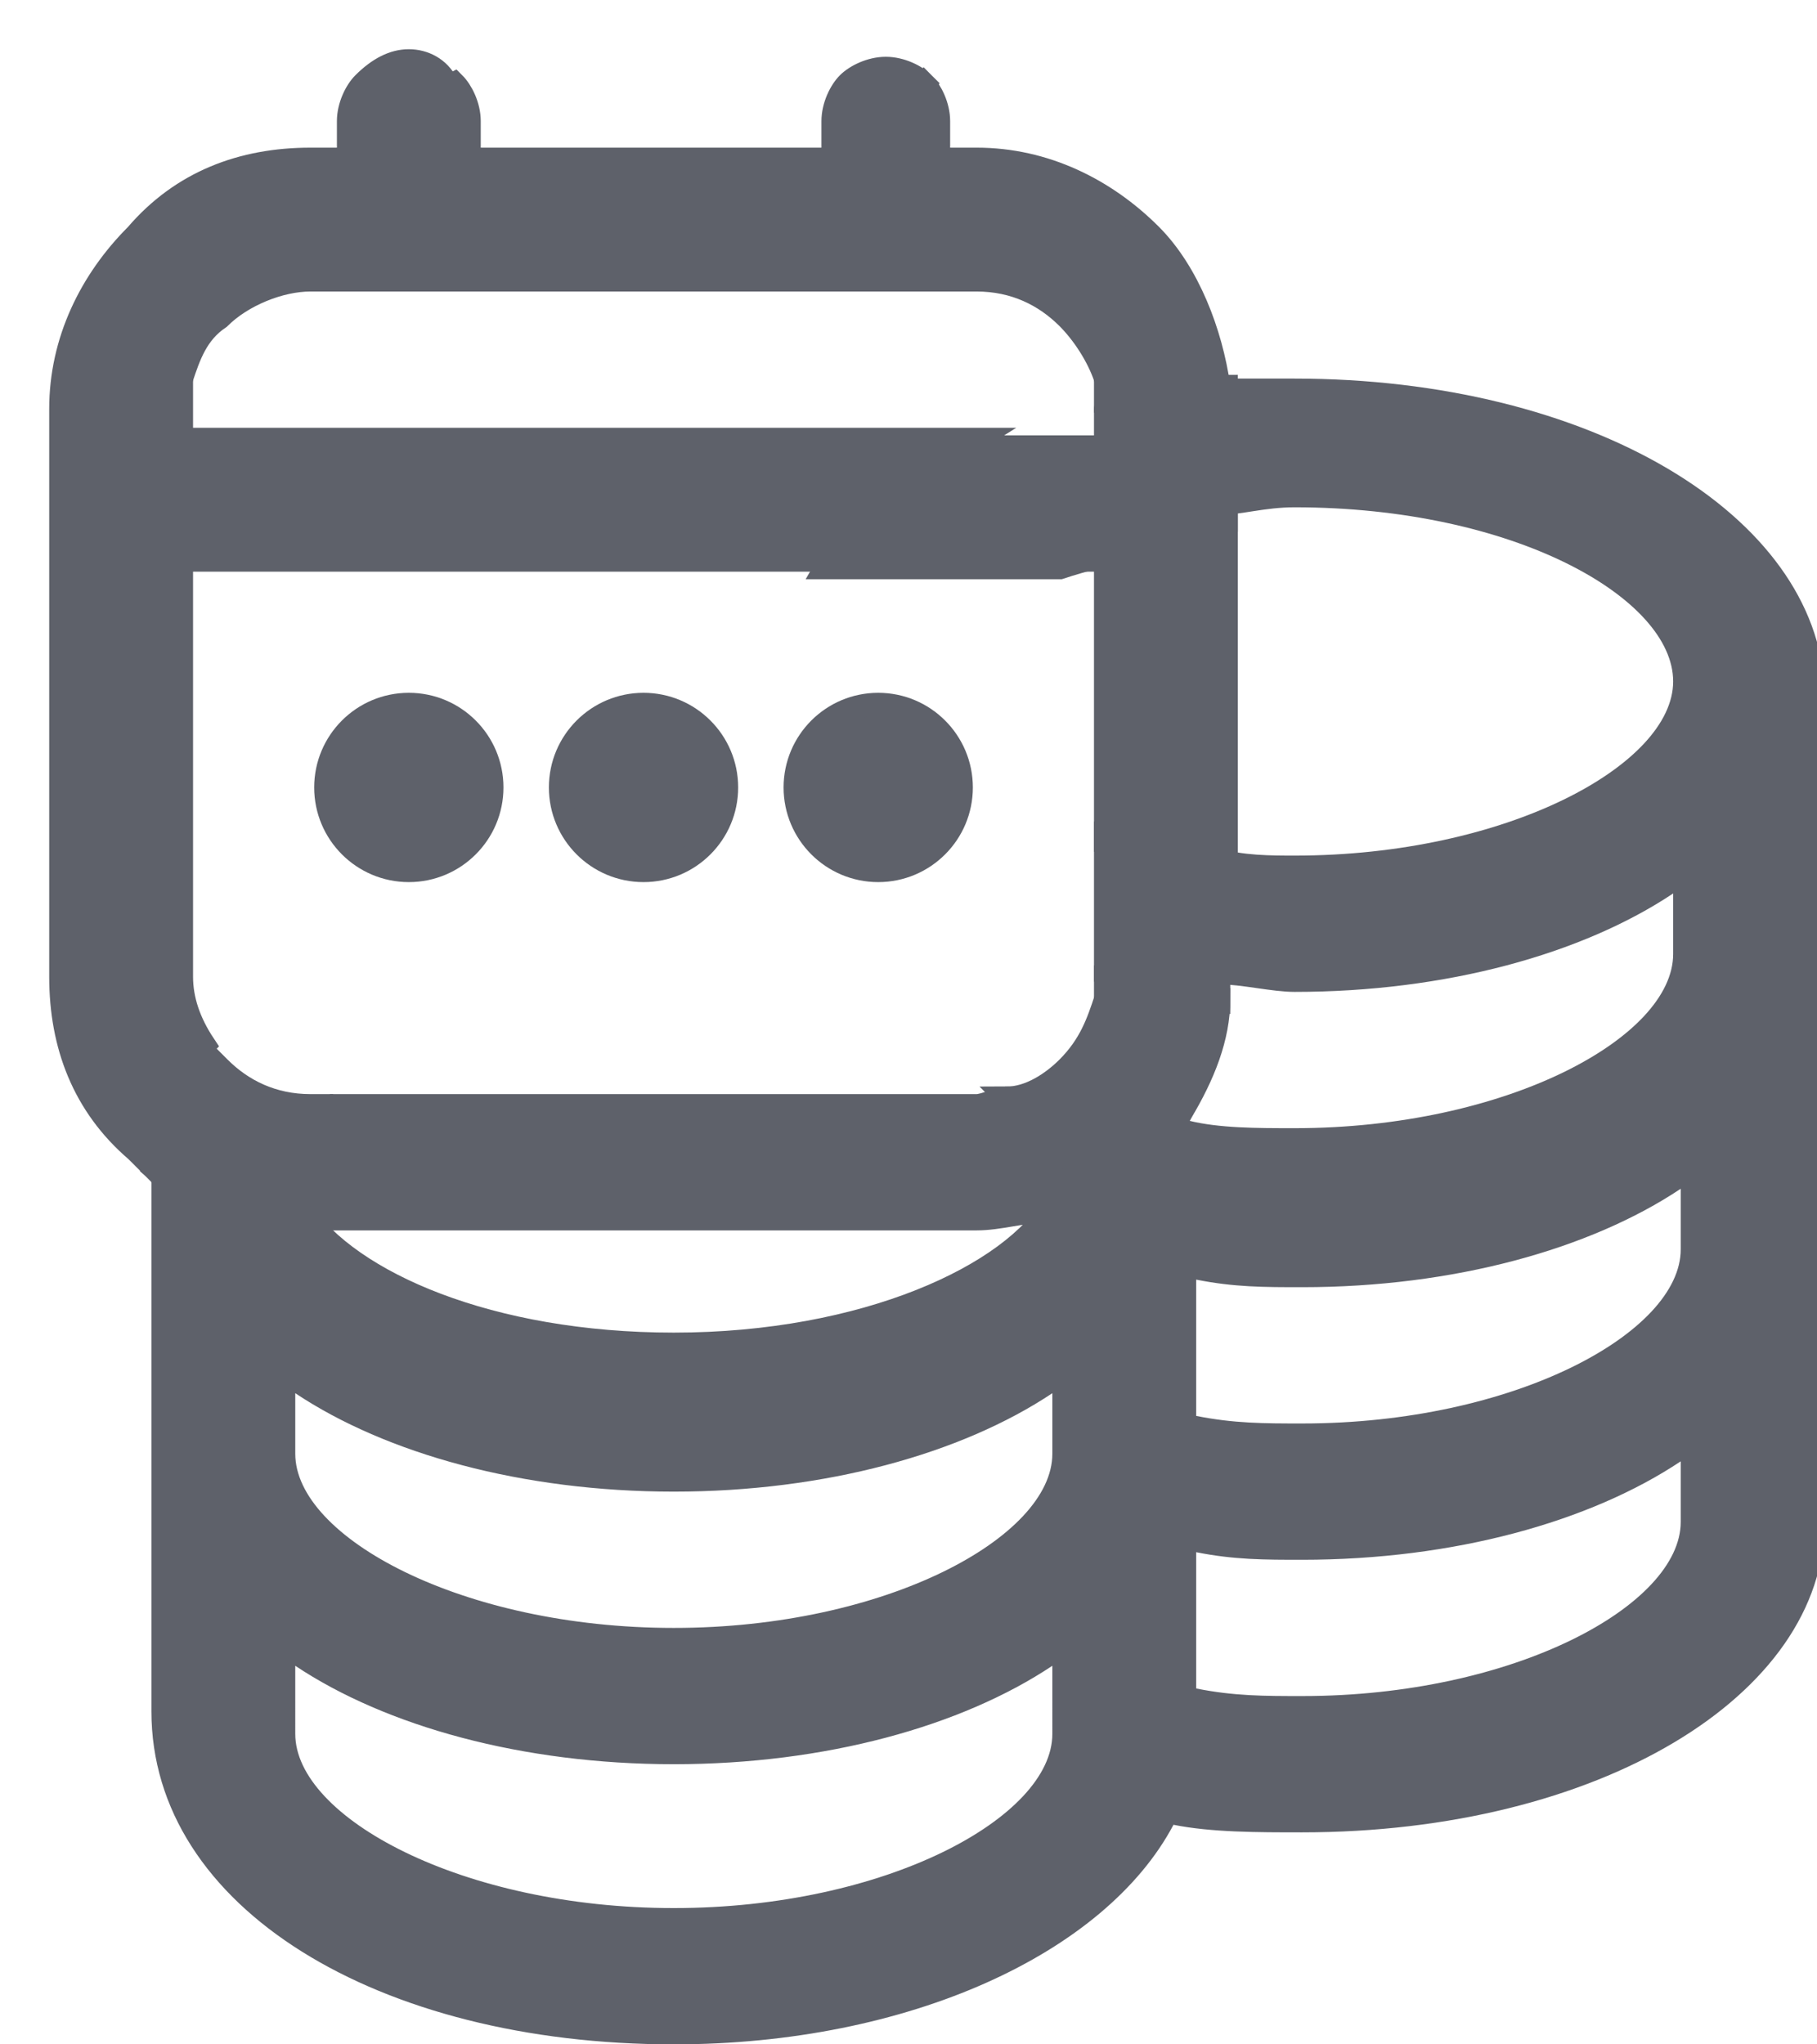 <?xml version="1.0" encoding="utf-8"?>
<!-- Generator: Adobe Illustrator 28.1.0, SVG Export Plug-In . SVG Version: 6.00 Build 0)  -->
<svg version="1.1" id="Layer_1" xmlns="http://www.w3.org/2000/svg" xmlns:xlink="http://www.w3.org/1999/xlink" x="0px" y="0px"
	 viewBox="0 0 24 27" style="enable-background:new 0 0 24 27;" xml:space="preserve">
<style type="text/css">
	.st0{fill:none;}
	.st1{fill:#5E616A;}
	.st2{fill:#5E616A;stroke:#5E616A;stroke-width:0.3;}
</style>
<path class="st0" d="M3.8,22v0.8c0,1.1,2.2,2.3,5,2.3s5-1.2,5-2.3V22c-1.2,0.8-3,1.3-5,1.3S5.1,22.8,3.8,22z"/>
<path class="st0" d="M3.8,18.4v0.8c0,1.1,2.2,2.3,5,2.3s5-1.2,5-2.3v-0.8c-1.2,0.8-3,1.3-5,1.3S5.1,19.2,3.8,18.4z"/>
<path class="st0" d="M17.1,11.4c2.9,0,5-1.2,5-2.3c0-1.1-2.2-2.3-5-2.3c-0.3,0-0.7,0-1,0.1v4.5C16.5,11.4,16.8,11.4,17.1,11.4z"/>
<path class="st0" d="M15.7,15c0.5,0.1,0.9,0.1,1.4,0.1v0c2.9,0,5-1.2,5-2.3V12c-1.2,0.8-3,1.3-5,1.3c-0.3,0-0.7,0-1-0.1
	c-0.1,0.5-0.2,1.1-0.5,1.5C15.6,14.8,15.7,14.9,15.7,15z"/>
<path class="st0" d="M12.9,16.2H4.1h0c0,0,0,0-0.1,0c0.6,0.9,2.5,1.7,4.8,1.7c2.5,0,4.4-0.9,4.9-1.8C13.5,16.1,13.2,16.1,12.9,16.2
	L12.9,16.2z"/>
<path class="st0" d="M15.8,20.5v1.8c0.4,0.1,0.9,0.1,1.4,0.1c2.9,0,5-1.2,5-2.3v-0.8c-1.2,0.8-3,1.3-5,1.3
	C16.7,20.6,16.2,20.5,15.8,20.5z"/>
<path class="st0" d="M15.8,16.8v1.8c0.4,0.1,0.9,0.1,1.4,0.1c2.9,0,5-1.2,5-2.3v-0.8c-1.2,0.8-3,1.3-5,1.3
	C16.7,16.9,16.2,16.9,15.8,16.8z"/>
<path class="st1" d="M17.1,5c-0.3,0-0.7,0-1,0c0,0.1,0,0.2,0,0.3v0v1.5c0.3,0,0.6-0.1,1-0.1c2.9,0,5,1.2,5,2.3c0,1.1-2.2,2.3-5,2.3
	c-0.3,0-0.7,0-1-0.1v1.5v0c0,0.1,0,0.2,0,0.3c0.3,0,0.7,0.1,1,0.1c2,0,3.8-0.5,5-1.3v0.8c0,1.1-2.2,2.3-5,2.3v0c-0.5,0-1,0-1.4-0.1
	c0-0.1-0.1-0.2-0.1-0.3c-0.1,0.2-0.2,0.3-0.4,0.5c-0.4,0.4-0.9,0.7-1.4,0.8c-0.5,0.9-2.4,1.8-4.9,1.8c-2.4,0-4.2-0.8-4.8-1.7
	c-0.8,0-1.5-0.3-2.1-0.8c0,0.1,0,0.1,0,0.2v7.3C2,25.2,5,27,8.9,27c3.1,0,5.7-1.2,6.6-2.9c0.5,0.1,1.1,0.1,1.7,0.1
	c3.9,0,6.9-1.8,6.9-4.1v-11C24,6.8,21,5,17.1,5z M13.9,22.9c0,1.1-2.2,2.3-5,2.3s-5-1.2-5-2.3V22c1.2,0.8,3,1.3,5,1.3s3.8-0.5,5-1.3
	V22.9z M13.9,19.2c0,1.1-2.2,2.3-5,2.3s-5-1.2-5-2.3v-0.8c1.2,0.8,3,1.3,5,1.3s3.8-0.5,5-1.3V19.2z M22.2,20.1c0,1.1-2.2,2.3-5,2.3
	c-0.5,0-0.9,0-1.4-0.1v-1.8c0.5,0.1,0.9,0.1,1.4,0.1c2,0,3.8-0.5,5-1.3V20.1z M22.2,16.5c0,1.1-2.2,2.3-5,2.3c-0.5,0-0.9,0-1.4-0.1
	v-1.8c0.5,0.1,0.9,0.1,1.4,0.1c2,0,3.8-0.5,5-1.3V16.5z"/>
<path class="st0" d="M14.1,4.2c-0.3-0.3-0.8-0.5-1.2-0.5H4.1c-0.5,0-0.9,0.2-1.2,0.5C2.7,4.4,2.5,4.7,2.4,5h12.1
	C14.5,4.7,14.3,4.4,14.1,4.2z"/>
<path class="st2" d="M15,13.7c0.3,0.3,0.5,0.7,0.6,1c0.3-0.5,0.5-1,0.5-1.5c-0.4,0-0.8-0.1-1.1-0.2V13.7z"/>
<path class="st2" d="M13.7,15H4c-0.1,0.2-0.2,0.4-0.2,0.5c0,0.2,0.1,0.4,0.2,0.6c0,0,0,0,0.1,0h0h8.8h0c0.3,0,0.6-0.1,0.9-0.1
	c0.1-0.2,0.1-0.3,0.1-0.5C13.9,15.4,13.8,15.2,13.7,15z"/>
<path class="st2" d="M15,11.2c0.4,0.1,0.7,0.1,1.2,0.2V6.9c-0.4,0-0.8,0.1-1.2,0.2V11.2z"/>
<path class="st2" d="M2,15V5h0.4c0.1-0.3,0.2-0.6,0.5-0.8c0.3-0.3,0.8-0.5,1.2-0.5h8.8c0.5,0,0.9,0.2,1.2,0.5
	c0.2,0.2,0.4,0.5,0.5,0.8H15v0.2c0.4-0.1,0.7-0.1,1.1-0.1c-0.1-0.7-0.4-1.5-0.9-2c-0.6-0.6-1.4-1-2.3-1h0h-0.5V1.6
	c0-0.2-0.1-0.4-0.2-0.5l-0.1,0.1l0.1-0.1c-0.1-0.1-0.3-0.2-0.5-0.2s-0.4,0.1-0.5,0.2c-0.1,0.1-0.2,0.3-0.2,0.5v0.5H6.2V1.6
	c0-0.2-0.1-0.4-0.2-0.5L5.8,1.2l0.1-0.1C5.8,0.9,5.6,0.8,5.4,0.8S5,0.9,4.8,1.1C4.7,1.2,4.6,1.4,4.6,1.6v0.5H4.1h0
	c-0.9,0-1.7,0.3-2.3,1c-0.6,0.6-1,1.4-1,2.3v0v7.5v0c0,0.9,0.3,1.7,1,2.3c0.1,0.1,0.1,0.1,0.2,0.2C2,15.2,2,15.1,2,15L2,15z"/>
<path class="st2" d="M15,7.1c0.4-0.1,0.7-0.1,1.2-0.2V5.4v0c0-0.1,0-0.2,0-0.3c-0.4,0-0.8,0.1-1.1,0.1V7.1z"/>
<path class="st2" d="M15,13c0.4,0.1,0.7,0.1,1.1,0.2c0-0.1,0-0.2,0-0.3v0v-1.5c-0.4,0-0.8-0.1-1.2-0.2V13z"/>
<path class="st2" d="M15,15h-1.3c0.1,0.2,0.2,0.4,0.2,0.5c0,0.2-0.1,0.3-0.1,0.5c0.5-0.2,1-0.4,1.4-0.8c0.1-0.1,0.3-0.3,0.4-0.5
	c-0.1-0.4-0.3-0.7-0.6-1V15z"/>
<path class="st2" d="M3.8,15.5c0-0.2,0.1-0.4,0.2-0.5h-2c0,0.1,0,0.2,0,0.4c0.6,0.5,1.3,0.8,2.1,0.8C3.9,15.9,3.8,15.7,3.8,15.5z"/>
<g>
	<circle class="st2" cx="5.4" cy="10.4" r="1.1"/>
	<circle class="st2" cx="8.5" cy="10.4" r="1.1"/>
	<circle class="st2" cx="11.6" cy="10.4" r="1.1"/>
</g>
<path class="st2" d="M14.6,7.4v3.7c0.1,0,0.3,0.1,0.4,0.1V7.1c-0.4,0.1-0.7,0.2-1.1,0.3H14.6z"/>
<path class="st2" d="M13.3,14.5c-0.1,0-0.3,0.1-0.4,0.1H4.4C4.2,14.7,4.1,14.9,4,15h9.7C13.6,14.8,13.5,14.7,13.3,14.5z"/>
<path class="st2" d="M2.4,12.9V7.4h8.5c0.5-0.6,1.2-1.1,2-1.6H2.4V5.4c0-0.1,0-0.3,0-0.4H2v10h0.1c0.1-0.4,0.3-0.9,0.6-1.2
	C2.5,13.5,2.4,13.2,2.4,12.9z"/>
<path class="st2" d="M15,5.2V5h-0.4c0,0.1,0,0.2,0,0.3C14.7,5.3,14.9,5.2,15,5.2z"/>
<path class="st2" d="M14.6,13.2c0.2,0.1,0.3,0.3,0.4,0.5V13c-0.1,0-0.3-0.1-0.4-0.1C14.6,13,14.6,13.1,14.6,13.2z"/>
<path class="st2" d="M14.6,5.4v0.5h-1.7c-0.9,0.4-1.6,0.9-2,1.6h3.1c0.3-0.1,0.7-0.2,1.1-0.3V5.2C14.9,5.2,14.7,5.3,14.6,5.4
	C14.6,5.3,14.6,5.3,14.6,5.4z"/>
<path class="st2" d="M14.6,13.2c-0.1,0.3-0.2,0.6-0.5,0.9c-0.2,0.2-0.5,0.4-0.8,0.4c0.2,0.2,0.3,0.3,0.4,0.5H15v-1.3
	C14.9,13.5,14.7,13.4,14.6,13.2z"/>
<path class="st2" d="M4.4,14.6H4.1c-0.5,0-0.9-0.2-1.2-0.5c-0.1-0.1-0.2-0.2-0.3-0.3c-0.3,0.4-0.5,0.8-0.6,1.2h2
	C4.1,14.9,4.2,14.7,4.4,14.6z"/>
<path class="st2" d="M14.6,12.9C14.6,12.9,14.6,12.9,14.6,12.9C14.7,13,14.9,13,15,13v-1.9c-0.1,0-0.3-0.1-0.4-0.1V12.9z"/>
</svg>

